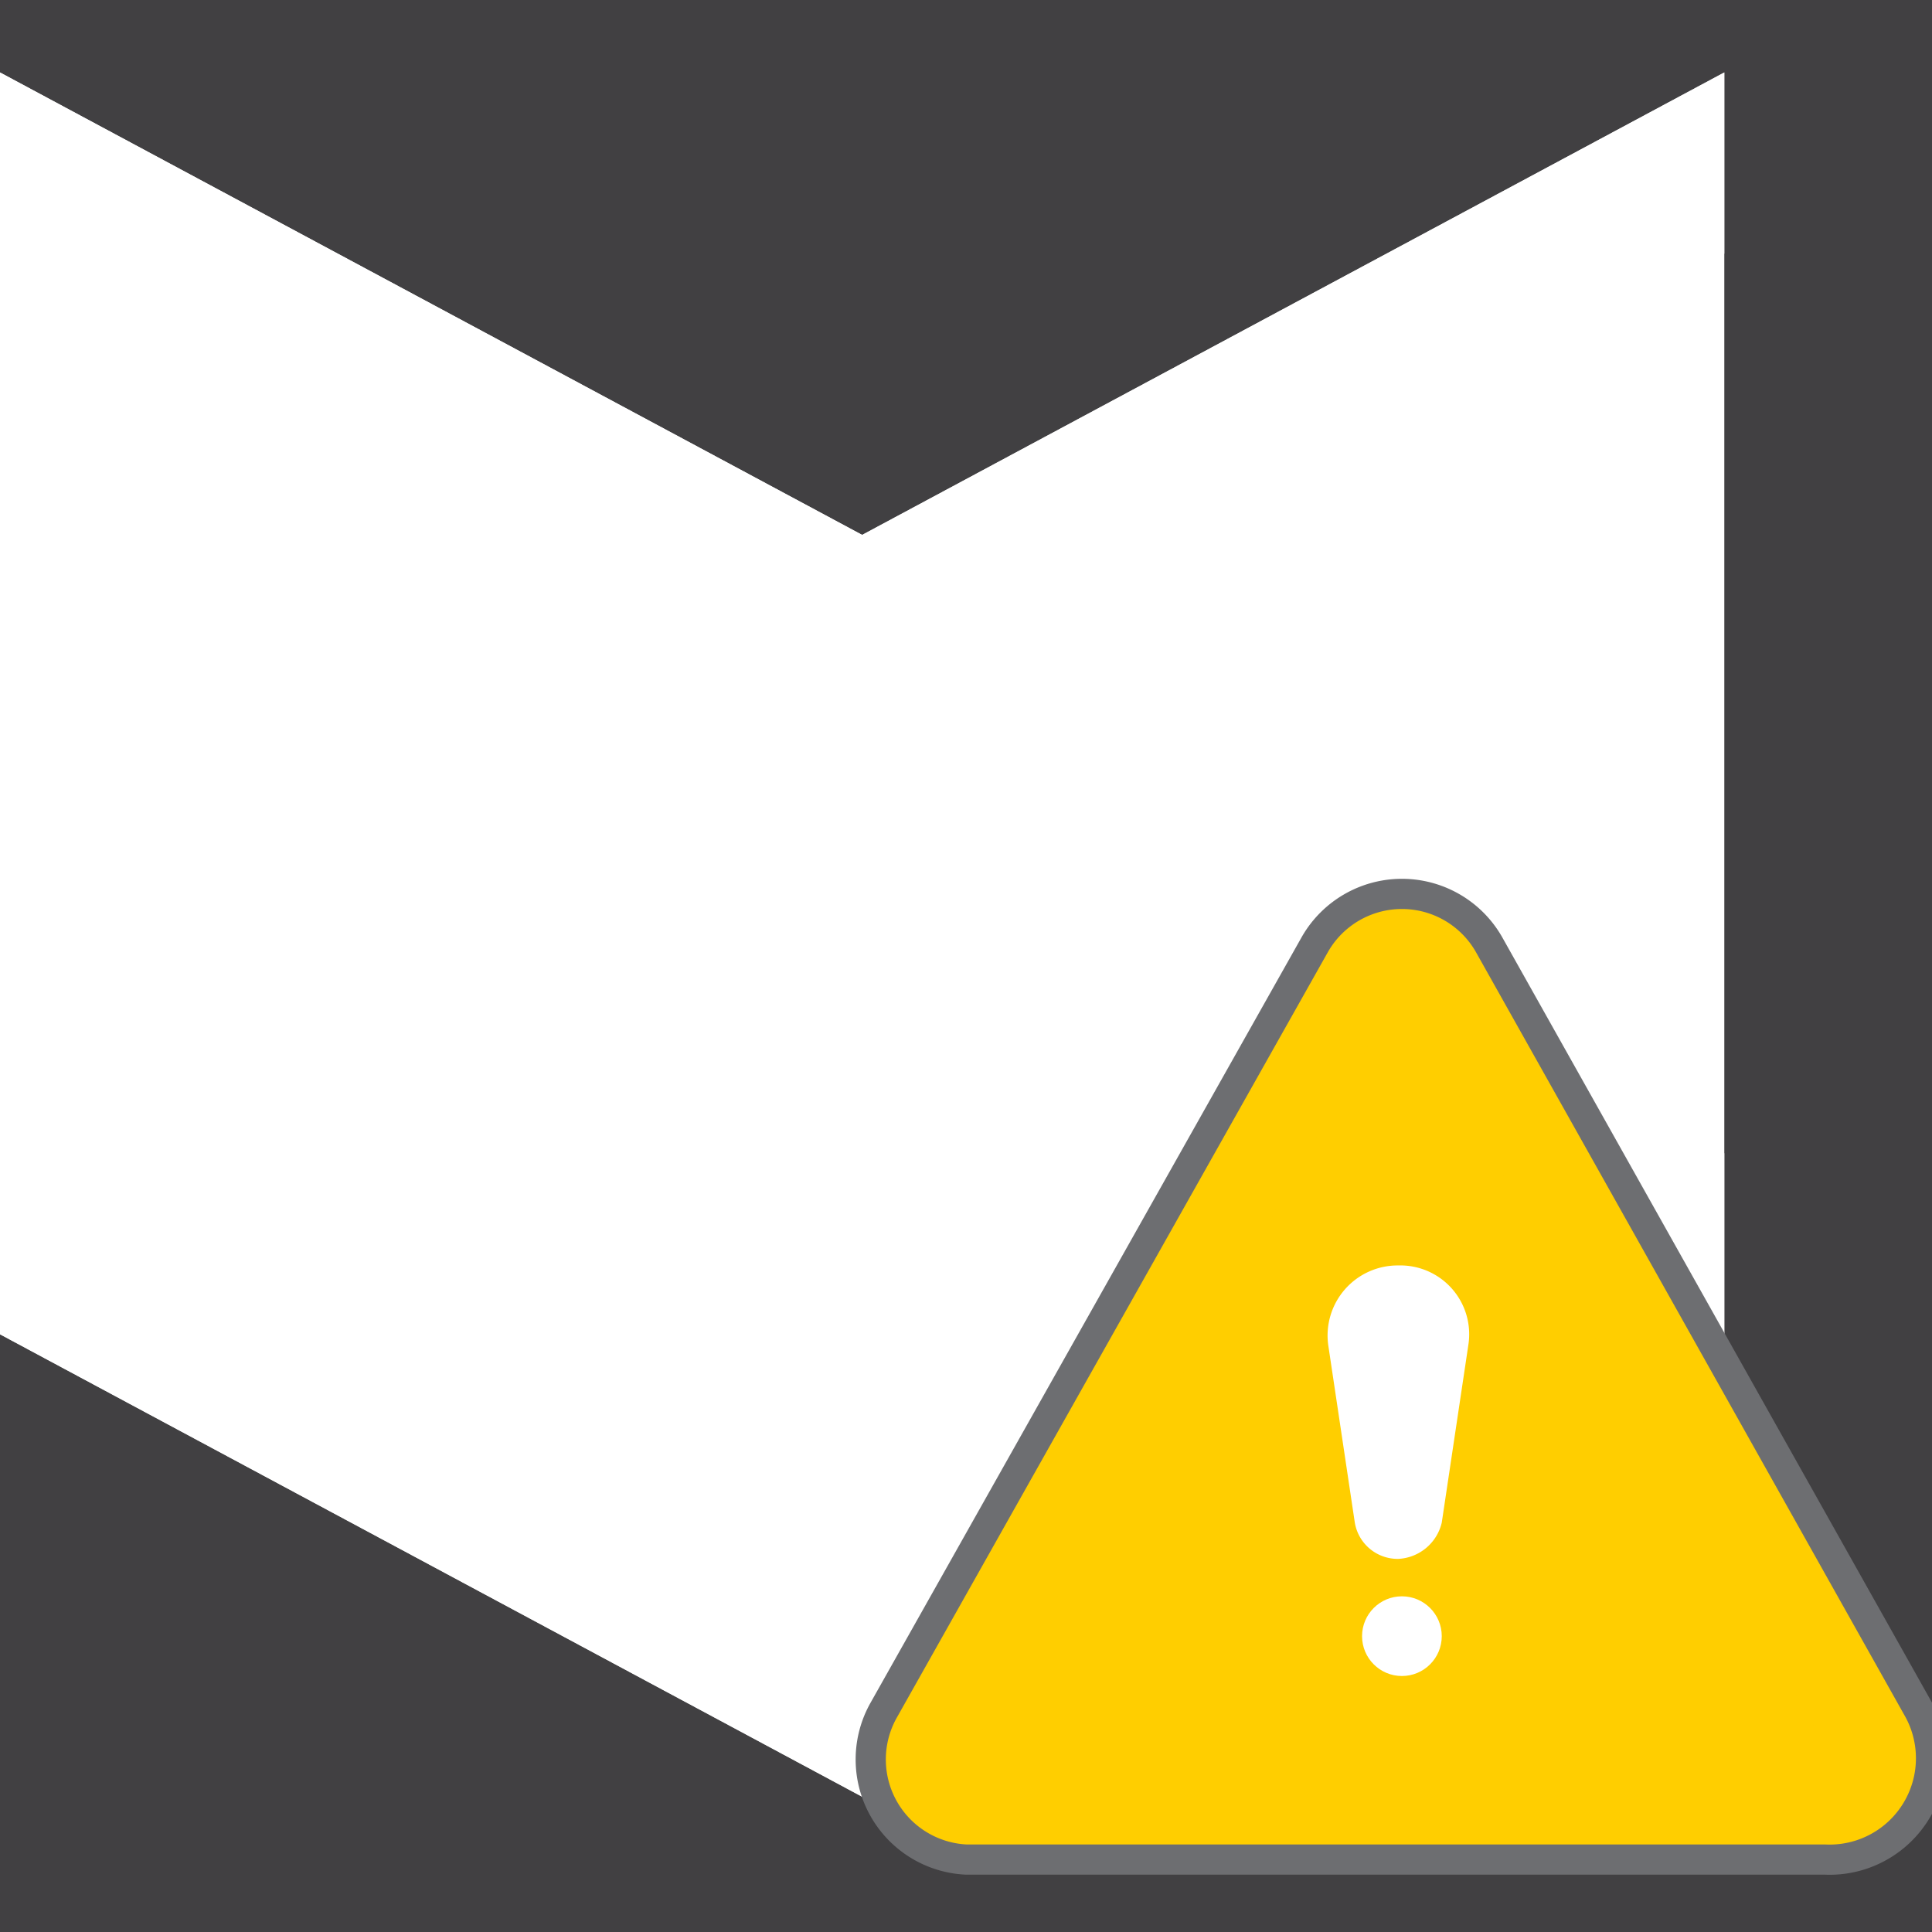 <svg id="Layer_1" data-name="Layer 1" xmlns="http://www.w3.org/2000/svg" viewBox="0 0 16 16"><defs><style>.cls-1{fill:#414042;}.cls-2{fill:#fff;}.cls-3,.cls-4{fill:#ffce00;}.cls-3{stroke:#6d6e71;stroke-miterlimit:10;stroke-width:0.25px;}</style></defs><title>config_dark_background</title><rect class="cls-1" x="-154.82" y="-1.62" width="247.82" height="20.09"/><polyline class="cls-2" points="14.28 11.05 7.14 14.88 0 11.05 0 0.6 7.14 4.43 14.28 0.6 14.28 11.05"/><polygon class="cls-2" points="0 2.1 0 0.6 7.14 4.43 14.28 0.6 14.28 2.1 7.14 5.92 0 2.1"/><polygon class="cls-2" points="0 11.05 0 9.55 7.14 13.38 14.28 9.55 14.28 11.05 7.14 14.88 0 11.05"/><polygon class="cls-2" points="11.62 14.73 7.68 14.73 9.65 11.32 11.62 7.91 13.59 11.32 15.56 14.73 11.62 14.73"/><path class="cls-3" d="M15.89,14.16,12.33,7.82a.83.83,0,0,0-1.44,0L7.32,14.16A.83.83,0,0,0,8,15.4h7.11A.84.84,0,0,0,15.89,14.16Z"/><path class="cls-4" d="M11.61,8.24l3.57,6.33H8l3.57-6.33Z"/><path class="cls-2" d="M11,11.14l.22,1.47a.36.36,0,0,0,.36.3h0a.39.39,0,0,0,.36-.3l.22-1.47a.57.57,0,0,0-.58-.66h0A.58.58,0,0,0,11,11.14Z"/><circle class="cls-2" cx="11.61" cy="13.55" r="0.33"/></svg>